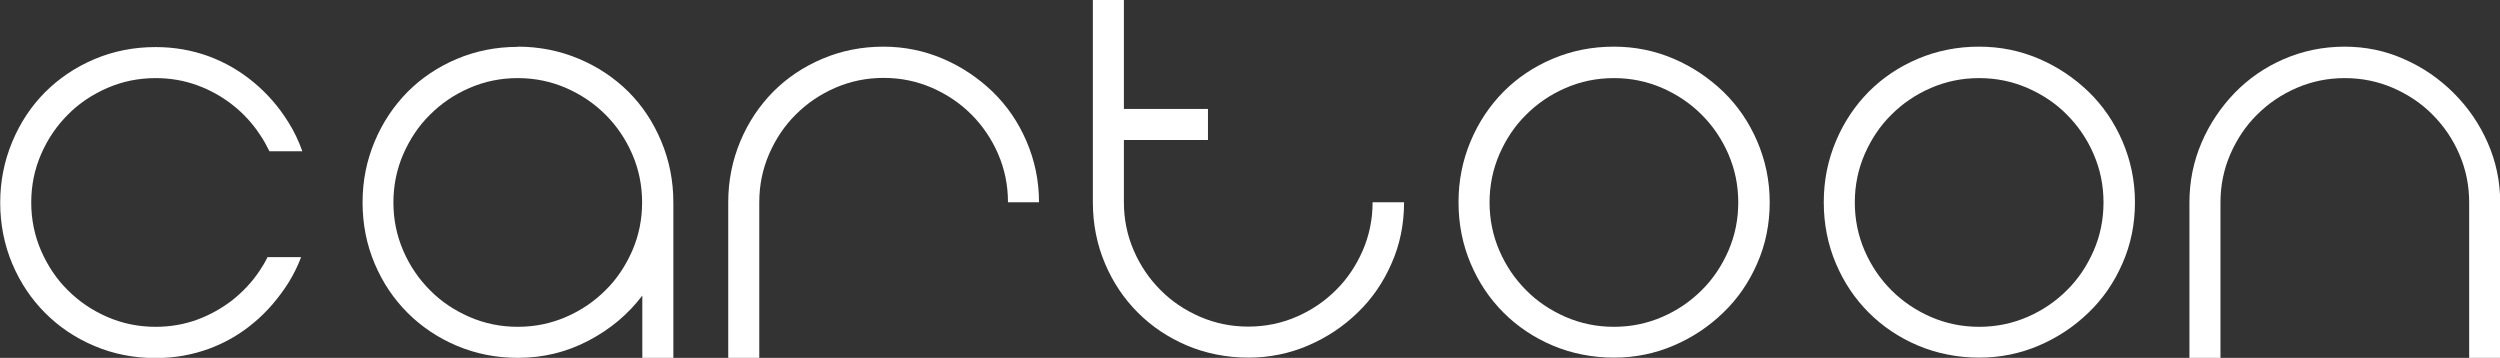 <?xml version="1.0" encoding="UTF-8"?><svg id="_레이어_2" xmlns="http://www.w3.org/2000/svg" viewBox="0 0 121.63 17.41"><rect x="0" y="0" width="121.63" height="17.41" fill="#333333" stroke="none"/><defs><style>.cls-1{fill:#fff;}</style></defs><g id="_레이어_1-2"><g><g><path class="cls-1" d="M25.19,2.27c1.05,0,2.04,.2,2.97,.59,.93,.39,1.73,.93,2.41,1.6,.68,.68,1.21,1.48,1.6,2.41,.39,.93,.59,1.92,.59,2.97v7.57h-1.51v-3.03c-.69,.91-1.56,1.64-2.63,2.2-1.07,.56-2.21,.83-3.42,.83-1.07,0-2.06-.2-2.98-.59-.92-.39-1.72-.93-2.39-1.6-.68-.68-1.21-1.47-1.6-2.39-.39-.92-.59-1.91-.59-2.98s.2-2.04,.59-2.97c.39-.93,.93-1.73,1.6-2.41,.68-.68,1.47-1.21,2.39-1.6,.92-.39,1.91-.59,2.98-.59Zm0,13.63c.83,0,1.61-.16,2.35-.48,.74-.32,1.38-.76,1.92-1.3,.55-.54,.98-1.19,1.3-1.92,.32-.74,.48-1.52,.48-2.35s-.16-1.61-.48-2.35c-.32-.74-.76-1.38-1.3-1.92-.55-.55-1.19-.98-1.92-1.3-.74-.32-1.52-.48-2.35-.48s-1.61,.16-2.35,.48c-.74,.32-1.38,.76-1.92,1.3-.55,.54-.98,1.19-1.3,1.92-.32,.74-.48,1.52-.48,2.35s.16,1.61,.48,2.35c.32,.74,.76,1.38,1.3,1.92,.54,.55,1.19,.98,1.92,1.3,.74,.32,1.52,.48,2.35,.48Z"/><path class="cls-1" d="M42.97,2.27c1.03,0,2,.2,2.91,.59,.91,.39,1.71,.93,2.41,1.6,.7,.68,1.25,1.48,1.65,2.41,.4,.93,.61,1.92,.61,2.97h-1.51c0-.83-.16-1.61-.48-2.35-.32-.74-.76-1.38-1.3-1.92-.55-.55-1.19-.98-1.92-1.3-.74-.32-1.52-.48-2.35-.48s-1.61,.16-2.35,.48c-.74,.32-1.38,.76-1.92,1.3-.55,.54-.98,1.19-1.3,1.92-.32,.74-.48,1.52-.48,2.35v7.57h-1.51v-7.57c0-1.05,.2-2.04,.59-2.97,.39-.93,.93-1.73,1.6-2.41,.68-.68,1.47-1.21,2.39-1.6,.92-.39,1.91-.59,2.98-.59Z"/><path class="cls-1" d="M68.31,9.84c0,1.07-.2,2.06-.61,2.98-.4,.92-.95,1.72-1.65,2.39-.7,.68-1.5,1.21-2.41,1.6-.91,.39-1.88,.59-2.91,.59s-2.06-.2-2.98-.59c-.92-.39-1.72-.93-2.39-1.6-.68-.68-1.21-1.47-1.6-2.39-.39-.92-.59-1.91-.59-2.98V0h1.51V5.3h4.09v1.51h-4.09v3.03c0,.83,.16,1.61,.48,2.35,.32,.74,.76,1.38,1.3,1.92,.54,.55,1.19,.98,1.92,1.3,.74,.32,1.52,.48,2.35,.48s1.61-.16,2.35-.48c.74-.32,1.38-.76,1.92-1.3,.55-.54,.98-1.19,1.3-1.92,.32-.74,.48-1.52,.48-2.35h1.51Z"/><path class="cls-1" d="M78.52,2.27c1.03,0,2,.2,2.91,.59,.91,.39,1.71,.93,2.41,1.6,.7,.68,1.25,1.48,1.65,2.41,.4,.93,.61,1.92,.61,2.97s-.2,2.06-.61,2.98c-.4,.92-.95,1.72-1.65,2.39-.7,.68-1.5,1.21-2.41,1.6-.91,.39-1.88,.59-2.91,.59s-2.06-.2-2.98-.59c-.92-.39-1.72-.93-2.39-1.6-.68-.68-1.21-1.47-1.6-2.39-.39-.92-.59-1.91-.59-2.98s.2-2.04,.59-2.97c.39-.93,.93-1.73,1.6-2.41,.68-.68,1.47-1.21,2.39-1.6,.92-.39,1.91-.59,2.98-.59Zm0,13.63c.83,0,1.61-.16,2.35-.48,.74-.32,1.38-.76,1.92-1.3,.55-.54,.98-1.19,1.3-1.92,.32-.74,.48-1.52,.48-2.35s-.16-1.61-.48-2.35c-.32-.74-.76-1.38-1.3-1.92-.55-.55-1.19-.98-1.92-1.3-.74-.32-1.52-.48-2.35-.48s-1.61,.16-2.35,.48c-.74,.32-1.38,.76-1.92,1.3-.55,.54-.98,1.19-1.3,1.92-.32,.74-.48,1.52-.48,2.35s.16,1.61,.48,2.35c.32,.74,.76,1.38,1.3,1.92,.54,.55,1.19,.98,1.92,1.3,.74,.32,1.52,.48,2.35,.48Z"/><path class="cls-1" d="M96.29,2.27c1.03,0,2,.2,2.91,.59,.91,.39,1.71,.93,2.41,1.6,.7,.68,1.25,1.48,1.65,2.41,.4,.93,.61,1.92,.61,2.97s-.2,2.06-.61,2.98c-.4,.92-.95,1.72-1.65,2.39-.7,.68-1.5,1.21-2.41,1.6-.91,.39-1.88,.59-2.91,.59s-2.06-.2-2.98-.59c-.92-.39-1.72-.93-2.39-1.6-.68-.68-1.21-1.47-1.6-2.39-.39-.92-.59-1.91-.59-2.98s.2-2.04,.59-2.97c.39-.93,.93-1.73,1.6-2.41,.68-.68,1.47-1.21,2.39-1.6,.92-.39,1.91-.59,2.98-.59Zm0,13.63c.83,0,1.61-.16,2.35-.48,.74-.32,1.38-.76,1.92-1.3,.55-.54,.98-1.19,1.3-1.92s.48-1.52,.48-2.35-.16-1.61-.48-2.35c-.32-.74-.76-1.38-1.3-1.92-.54-.55-1.19-.98-1.92-1.3-.74-.32-1.52-.48-2.35-.48s-1.61,.16-2.35,.48c-.74,.32-1.38,.76-1.92,1.3-.55,.54-.98,1.19-1.3,1.92-.32,.74-.48,1.52-.48,2.35s.16,1.61,.48,2.35,.76,1.38,1.3,1.92c.55,.55,1.19,.98,1.92,1.3,.74,.32,1.52,.48,2.35,.48Z"/><path class="cls-1" d="M114.06,2.27c1.03,0,2,.2,2.91,.61,.91,.4,1.71,.95,2.41,1.65,.7,.7,1.25,1.5,1.65,2.41,.4,.91,.61,1.88,.61,2.91v7.57h-1.51v-7.57c0-.83-.16-1.61-.48-2.35-.32-.74-.76-1.38-1.3-1.92-.54-.55-1.19-.98-1.92-1.3-.74-.32-1.52-.48-2.35-.48s-1.61,.16-2.35,.48c-.74,.32-1.38,.76-1.92,1.3-.55,.54-.98,1.19-1.3,1.92-.32,.74-.48,1.52-.48,2.35v7.57h-1.51v-7.57c0-1.03,.2-2,.59-2.91,.39-.91,.93-1.71,1.6-2.41,.68-.7,1.47-1.25,2.39-1.65,.92-.4,1.91-.61,2.98-.61Z"/></g><path class="cls-1" d="M13.02,12.5c-.11,.23-.24,.45-.38,.66-.37,.56-.82,1.03-1.33,1.44-.52,.4-1.09,.72-1.71,.95-.63,.23-1.3,.35-2.03,.35-.83,0-1.61-.16-2.35-.48-.74-.32-1.38-.76-1.92-1.3-.55-.54-.98-1.19-1.3-1.92-.32-.74-.48-1.52-.48-2.35s.16-1.61,.48-2.35c.32-.74,.76-1.38,1.3-1.92,.54-.55,1.19-.98,1.92-1.3,.74-.32,1.52-.48,2.35-.48,.73,0,1.4,.12,2.03,.35,.63,.23,1.2,.55,1.71,.95,.51,.4,.96,.88,1.33,1.44,.18,.26,.33,.54,.47,.82h1.6c-.18-.5-.4-.98-.69-1.43-.46-.74-1.02-1.38-1.67-1.92s-1.38-.97-2.19-1.27c-.82-.3-1.68-.45-2.59-.45-1.07,0-2.06,.2-2.98,.59-.92,.39-1.72,.93-2.39,1.6-.68,.68-1.21,1.48-1.6,2.41-.39,.93-.59,1.92-.59,2.97s.2,2.06,.59,2.98c.39,.92,.93,1.72,1.6,2.39,.68,.68,1.47,1.21,2.39,1.6,.92,.39,1.91,.59,2.98,.59,.91,0,1.77-.15,2.59-.45,.82-.3,1.55-.73,2.19-1.27,.65-.54,1.2-1.19,1.67-1.92,.25-.4,.46-.82,.63-1.27h-1.62Z"/></g></g></svg>